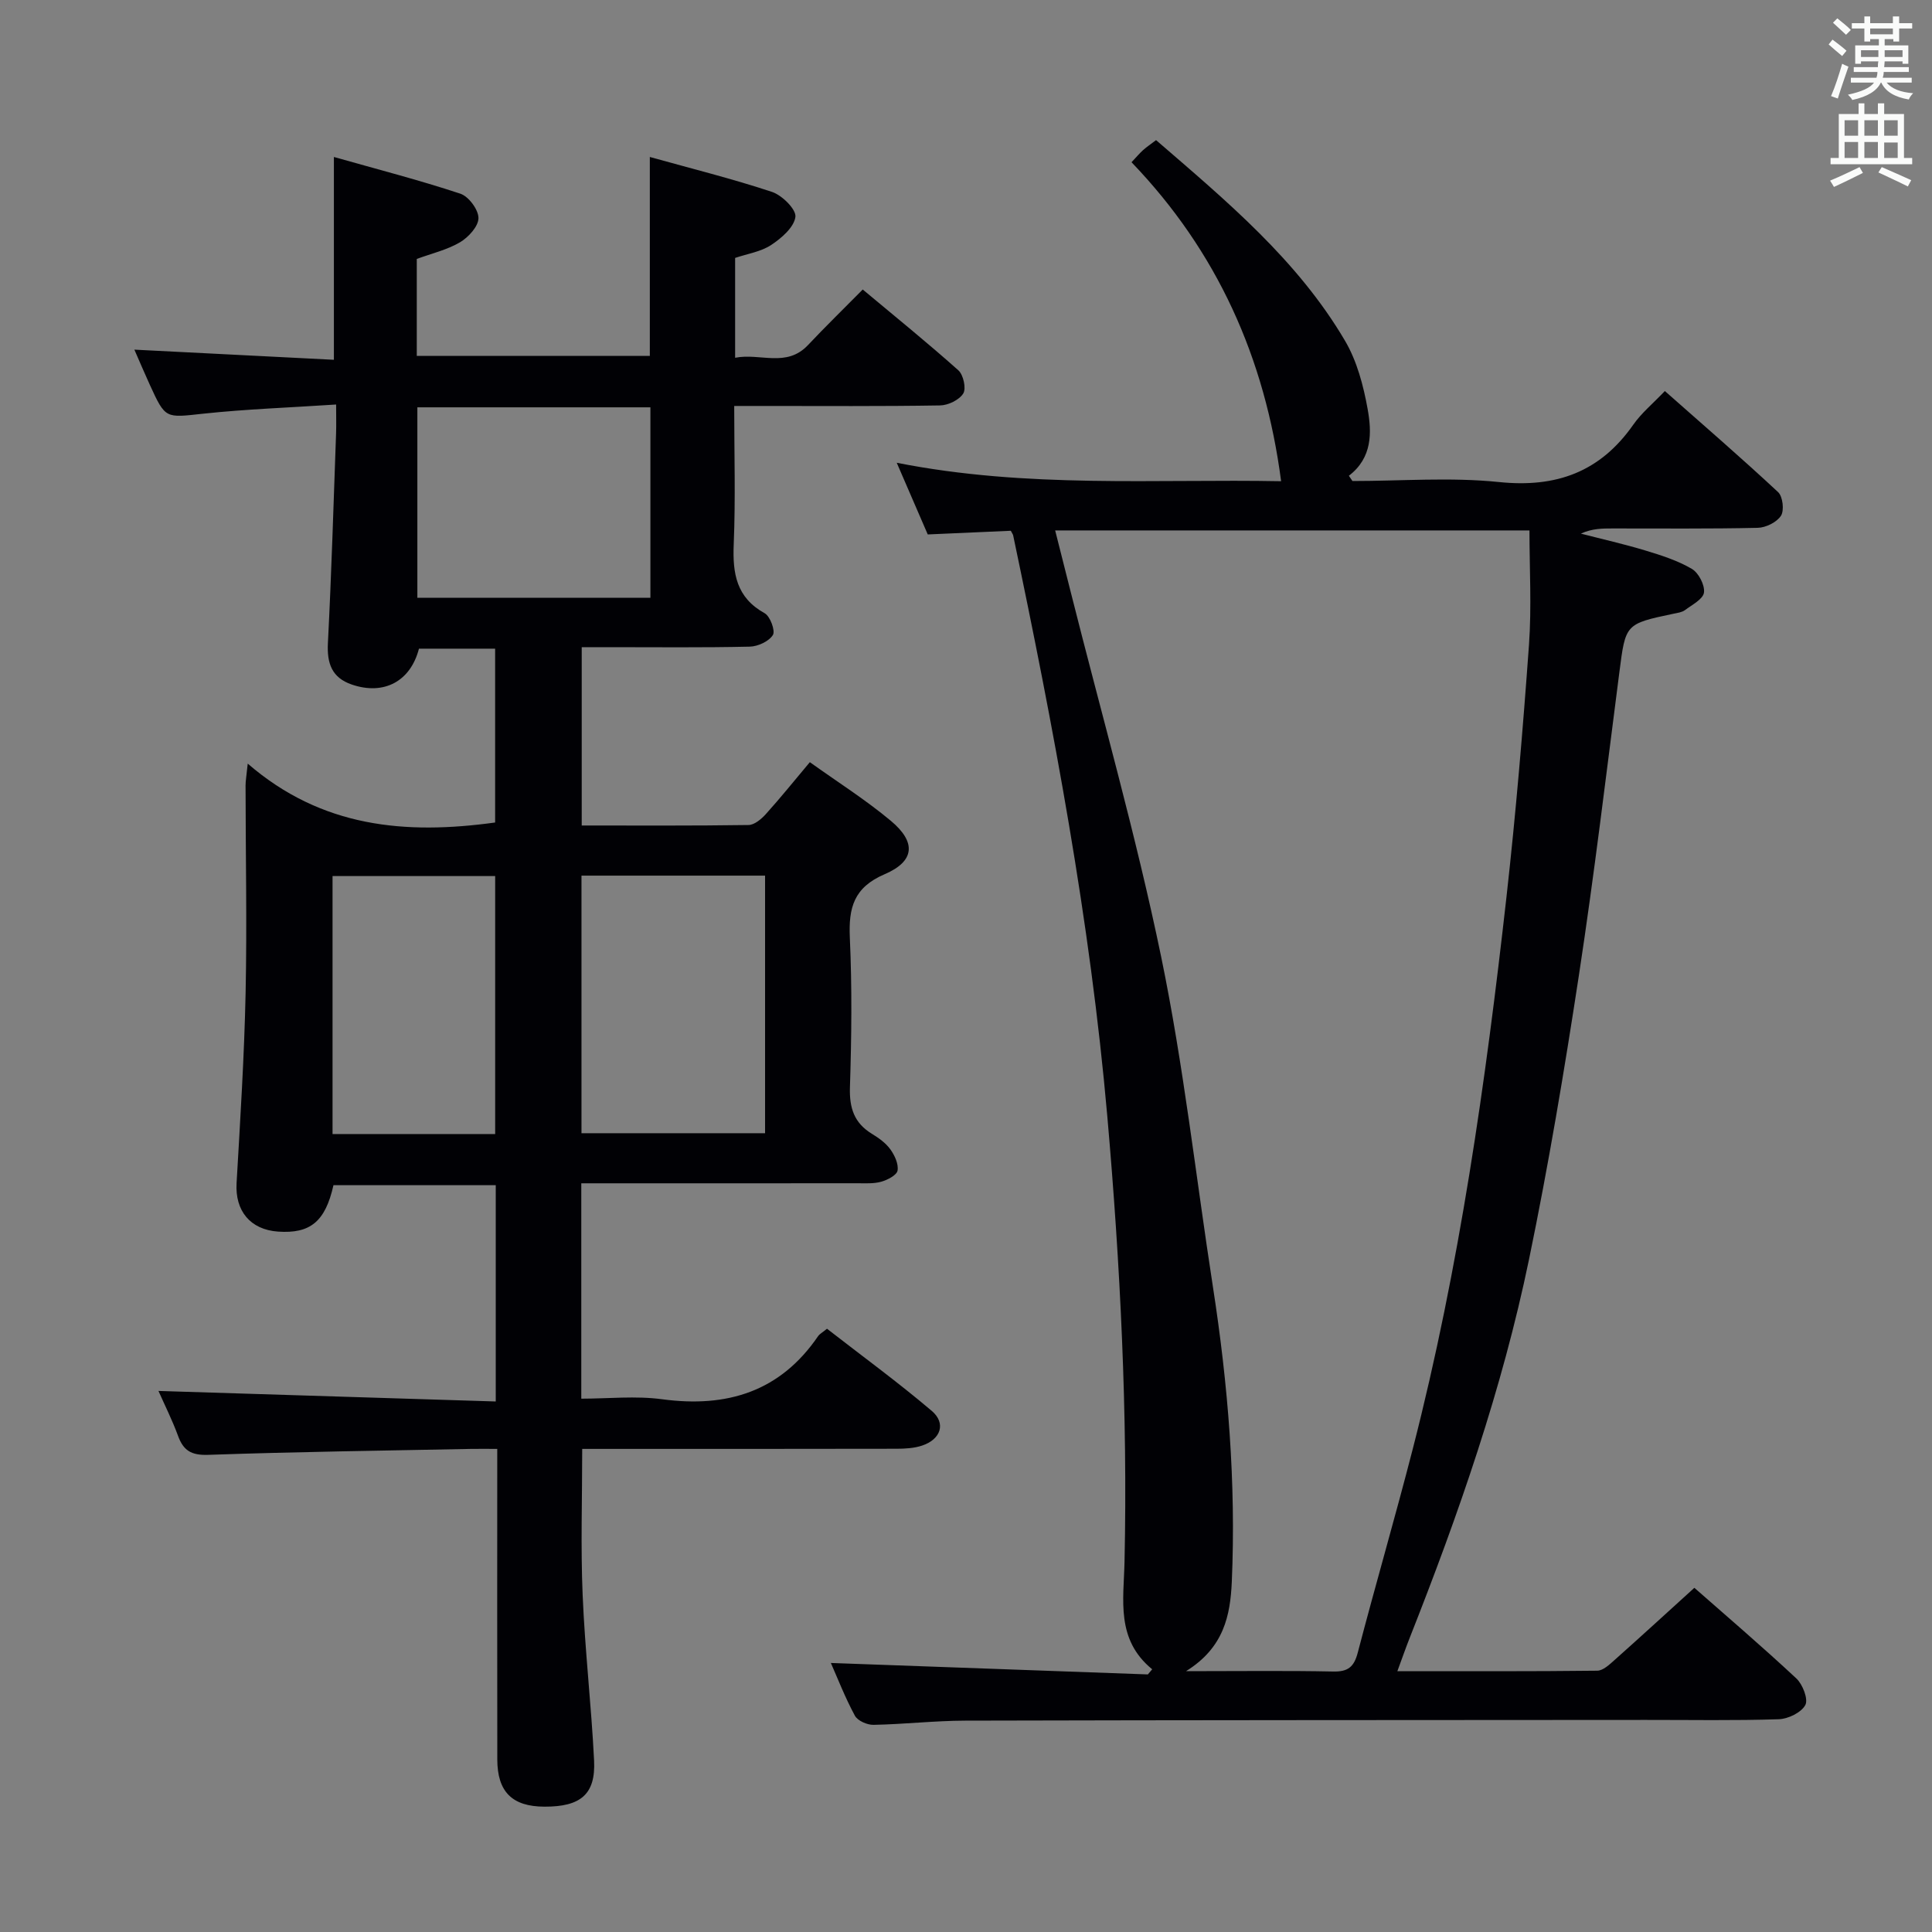 <svg enable-background="new 0 0 400 400" viewBox="0 0 400 400" xmlns="http://www.w3.org/2000/svg"><rect x="0" y="0" width="400" height="400" fill="#808080" stroke="none"/><path d="m32.81 287.98c23.47.73 46.49 1.45 69.83 2.18 0-15.55 0-29.97 0-44.78-11.18 0-22.39 0-33.6 0-1.68 7.5-4.77 10.08-11.48 9.61-5.77-.41-8.91-4.32-8.58-10.03.76-13.11 1.59-26.23 1.87-39.35.3-14.32 0-28.66-.01-42.99 0-.94.18-1.88.45-4.52 15.32 13.25 32.67 14.75 51.22 12.19 0-11.61 0-23.65 0-35.99-5.25 0-10.51 0-15.77 0-1.74 6.75-7.23 9.71-13.9 7.43-4.15-1.42-5.17-4.39-4.95-8.61.74-14.44 1.17-28.9 1.69-43.35.06-1.78.01-3.56.01-6.02-9.66.64-18.63.95-27.52 1.9-7.82.84-7.79 1.16-11.06-6-1.09-2.38-2.11-4.8-3.19-7.26 13.99.71 27.53 1.4 41.31 2.1 0-14.22 0-27.61 0-41.99 8.88 2.52 17.63 4.77 26.18 7.6 1.72.57 3.75 3.3 3.75 5.04.01 1.71-2.06 3.97-3.8 5.01-2.65 1.57-5.81 2.3-8.97 3.46v20.07h48.25c0-13.39 0-26.9 0-41.18 8.53 2.38 17.02 4.49 25.29 7.23 2.09.69 5.06 3.64 4.85 5.18-.29 2.16-2.89 4.41-5.03 5.82-2.13 1.4-4.91 1.81-7.45 2.67v20.67c5.2-1.03 10.62 2.12 15.1-2.64 3.54-3.76 7.24-7.36 11.32-11.49 6.73 5.62 13.4 11.02 19.8 16.73 1.04.93 1.66 3.76 1.01 4.8-.84 1.34-3.13 2.45-4.82 2.47-12.16.2-24.33.11-36.5.11-1.81 0-3.62 0-6.1 0 0 9.76.29 19.2-.1 28.62-.25 6.06.53 11.04 6.4 14.29 1.15.64 2.25 3.64 1.71 4.51-.83 1.32-3.1 2.37-4.78 2.41-9.66.22-19.33.11-29 .11-1.82 0-3.63 0-5.8 0v36.92c11.64 0 23.09.07 34.54-.1 1.21-.02 2.64-1.22 3.56-2.24 3.01-3.33 5.82-6.84 9.13-10.77 5.62 4.03 11.5 7.74 16.79 12.16 5.26 4.4 4.96 8.35-1.29 11.03-6.41 2.75-7.5 6.94-7.22 13.16.47 10.31.35 20.67.02 30.99-.13 4.27.88 7.37 4.56 9.61 1.41.86 2.85 1.89 3.8 3.2.9 1.24 1.73 3.04 1.5 4.4-.17.96-2.07 1.94-3.37 2.31-1.56.44-3.29.32-4.95.32-17.17.02-34.33.01-51.5.01-1.8 0-3.59 0-5.66 0v44.59c5.57 0 11.25-.62 16.74.12 13.43 1.8 24.45-1.56 32.32-13.11.27-.39.76-.63 1.81-1.49 7.16 5.57 14.64 11.03 21.68 17 3.02 2.56 1.9 5.9-1.98 7.19-1.68.56-3.58.66-5.37.66-19.83.04-39.66.03-59.5.03-1.8 0-3.6 0-5.51 0 0 10.35-.33 20.29.09 30.21.47 11.45 1.8 22.87 2.37 34.32.34 6.98-2.78 9.57-10.28 9.54-6.65-.02-9.75-3.04-9.76-9.78-.04-21.16-.01-42.31-.01-64.29-1.95 0-3.69-.03-5.43 0-18.14.36-36.28.6-54.41 1.23-3.5.12-5.15-.87-6.27-3.99-1.18-3.22-2.75-6.33-4.03-9.24zm87.58-106.69v53.33h38.01c0-17.98 0-35.64 0-53.33-12.86 0-25.28 0-38.01 0zm-33.98-96.96v39.43h48.25c0-13.27 0-26.31 0-39.43-16.24 0-32.14 0-48.25 0zm16.11 150.46c0-18.16 0-35.82 0-53.41-11.47 0-22.53 0-33.67 0v53.41z" fill="#010105"/><path d="m280.01 99.59c10.11 0 20.31-.82 30.32.21 11.89 1.23 20.97-2.08 27.83-11.88 1.69-2.42 4.07-4.37 6.53-6.96 7.93 7.01 15.83 13.83 23.45 20.93.97.91 1.3 3.79.59 4.89-.87 1.35-3.14 2.47-4.83 2.5-9.99.23-19.99.12-29.99.13-2.14 0-4.27 0-6.61 1.07 4.45 1.15 8.94 2.16 13.34 3.49 3.31 1 6.69 2.08 9.64 3.81 1.4.82 2.71 3.35 2.51 4.9-.18 1.37-2.47 2.54-3.94 3.64-.62.46-1.54.57-2.34.74-10.04 2.11-9.95 2.12-11.24 12.14-2.7 20.91-5.19 41.85-8.37 62.69-3 19.68-6.3 39.35-10.33 58.84-5.56 26.88-14.58 52.75-24.66 78.25-.84 2.13-1.6 4.3-2.6 7.02 14.16 0 27.77.06 41.38-.1 1.22-.01 2.55-1.29 3.61-2.23 5.45-4.85 10.82-9.78 16.5-14.93 6.48 5.7 13.94 12.07 21.11 18.76 1.32 1.23 2.51 4.31 1.86 5.51-.84 1.56-3.56 2.88-5.51 2.94-9.16.3-18.33.13-27.49.14-46.99.03-93.98.03-140.98.15-6.31.02-12.62.75-18.93.87-1.32.03-3.3-.84-3.87-1.9-2.03-3.76-3.58-7.77-4.97-10.91 21.92.79 43.78 1.58 65.63 2.37.3-.35.6-.7.9-1.06-7.56-6.18-5.9-14.34-5.73-22.23.67-30.81-.87-61.49-3.56-92.22-3.56-40.65-11.14-80.53-19.5-120.34-.03-.15-.14-.28-.48-.93-5.33.24-10.91.48-17.2.76-1.88-4.35-3.97-9.17-6.42-14.84 27.02 5.35 53.64 3.33 79.58 3.82-3.33-25.55-13.25-47.6-30.97-66.04 1.08-1.15 1.69-1.88 2.39-2.51.73-.65 1.55-1.2 2.69-2.07 14.55 12.58 29.3 24.82 39.15 41.59 2.45 4.18 3.78 9.23 4.65 14.06.88 4.88 1 10.1-3.88 13.84.23.35.49.72.74 1.09zm-34.46 246.41c11.19 0 20.83-.13 30.47.07 3.09.07 4.32-.97 5.09-3.91 3.69-14.12 7.78-28.13 11.41-42.26 9.65-37.55 15.07-75.83 19.39-114.29 1.94-17.33 3.4-34.72 4.65-52.12.56-7.84.1-15.76.1-23.67-32.37 0-65.06 0-98.2 0 1.18 4.65 2.23 8.79 3.27 12.94 6.31 25.08 13.43 49.99 18.67 75.3 4.66 22.56 7.19 45.56 10.72 68.35 3.14 20.26 4.8 40.63 3.91 61.13-.32 6.88-1.6 13.57-9.48 18.46z" fill="#010105"/><g fill="#fafbfa"><path d="m378.6 9.2.8-1c.9.7 1.9 1.4 2.9 2.3l-.9 1.1c-1.1-.9-2-1.7-2.8-2.4zm.5 10.7c.9-2.1 1.6-4.3 2.3-6.7.4.2.8.4 1.3.6-.7 2.1-1.5 4.3-2.2 6.6zm.4-15.2.9-.9c1 .8 2 1.6 2.8 2.4l-1 1c-1-.9-1.9-1.8-2.7-2.5zm12.5-1.3h1.2v1.4h2.7v1.1h-2.7v2.7h-1.2v-.5h-1.8v1.3h4.9v3.8h-1.2v-.5h-3.7c0 .4-.1.9-.1 1.2h5.1v1h-5.2c0 .5-.1.9-.2 1.2h6v1h-5.2c1.1 1.3 2.9 2 5.5 2.2-.4.4-.7.8-.9 1.3-2.9-.5-4.8-1.6-5.7-3.5h-.1c-.8 1.7-2.7 2.9-5.9 3.6-.2-.4-.6-.8-.9-1.1 2.8-.6 4.6-1.4 5.4-2.5h-4.8v-1h5.3c.1-.3.2-.7.2-1.2h-4.9v-1h5c0-.4 0-.8.1-1.2h-3.6v.5h-1.2v-3.8h4.9v-1.3h-1.8v.5h-1.2v-2.7h-2.6v-1.1h2.6v-1.4h1.2v1.4h4.7v-1.4zm-6.7 8.4h3.6c0-.4 0-.9 0-1.4h-3.6zm1.9-4.7h4.7v-1.2h-4.7zm6.7 3.3h-3.7v1.4h3.7z"/><path d="m384.7 21.4h1.3v2.2h2.8v-2.2h1.3v2.2h4.1v9.1h1.7v1.3h-16.9v-1.3h1.7v-9.1h4.1v-2.2zm.3 13.2.7 1.2c-1.8.9-3.8 1.9-6 2.9-.2-.4-.5-.8-.8-1.3 2.4-1 4.4-2 6.1-2.8zm-3.1-6.5h2.8v-3.2h-2.8zm0 4.6h2.8v-3.3h-2.8zm4.1-4.6h2.8v-3.2h-2.8zm0 4.6h2.8v-3.3h-2.8zm3.6 1.9c2.1.9 4.1 1.8 6.1 2.7l-.7 1.3c-2.2-1.1-4.2-2-6.1-2.9zm3.3-9.7h-2.8v3.2h2.8zm-2.8 7.8h2.8v-3.2h-2.8z"/></g></svg>